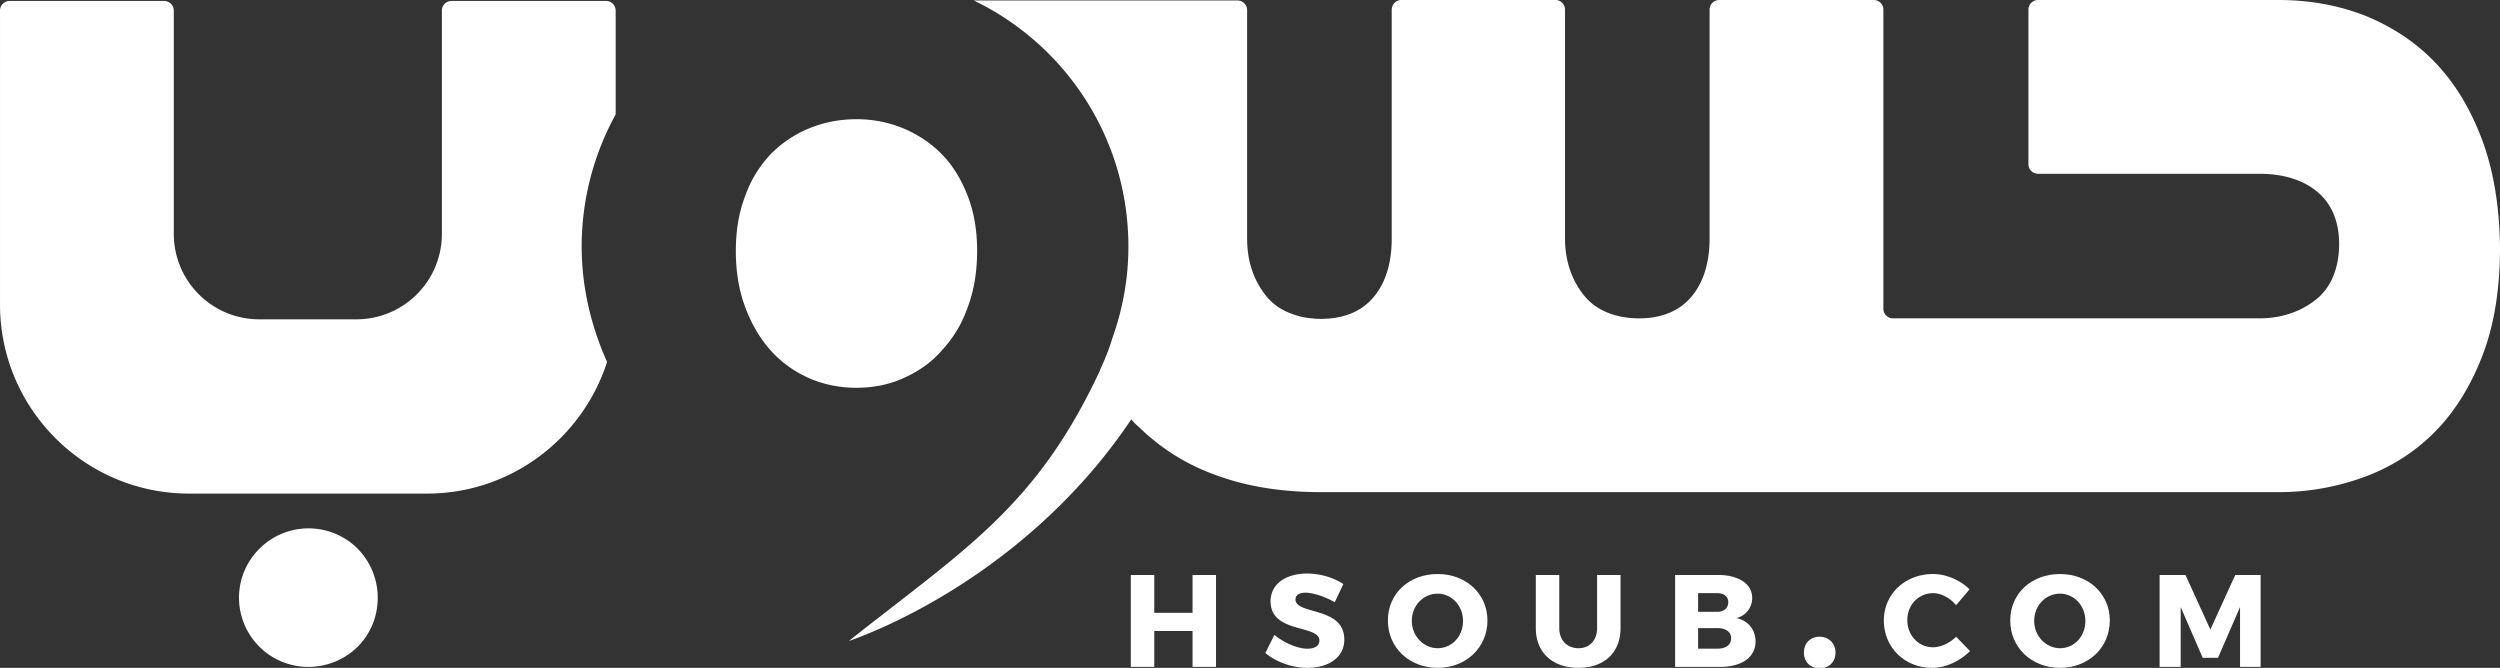 <svg xmlns="http://www.w3.org/2000/svg" xmlns:xlink="http://www.w3.org/1999/xlink" width="358.201" height="95.689" viewBox="128.34 348.121 358.201 95.689"><rect x="128.34" y="348.121" width="358.201" height="95.689" fill="#333333" stroke="none"/><path fill="#fff" d="M165.519 440.792c3.841 3.842 10.152 3.842 14.062 0h0c3.841-3.841 3.841-10.151 0-14.062h0a9.96 9.96 0 0 0-14.062 0h0a9.89 9.89 0 0 0 0 14.062h0zm133.69 2.881v-5.145h-5.487v5.145h-3.361v-13.17h3.361v5.419h5.487v-5.419h3.361v13.17h-3.361zm21.607-11.866l-1.234 2.606c-1.372-.823-3.155-1.372-4.185-1.372-.892 0-1.44.343-1.44.96 0 2.264 6.996.961 6.996 5.763 0 2.606-2.332 4.047-5.281 4.047-2.195 0-4.459-.823-6.036-2.127l1.303-2.606c1.372 1.166 3.361 1.989 4.733 1.989 1.029 0 1.715-.411 1.715-1.166 0-2.332-6.997-.96-6.997-5.625 0-2.4 2.059-3.979 5.282-3.979 1.851 0 3.841.618 5.144 1.51z"/><use xlink:href="#B"/><path fill="#fff" d="M360.532 438.117c0 3.498-2.332 5.693-6.036 5.693s-6.104-2.195-6.104-5.693v-7.614h3.361v7.614c0 1.783 1.166 2.881 2.743 2.881s2.676-1.098 2.676-2.881v-7.614h3.36v7.614h0zm13.993-7.614c2.95 0 4.871 1.304 4.871 3.293a2.93 2.93 0 0 1-2.264 2.881c1.646.343 2.743 1.646 2.743 3.361 0 2.264-1.989 3.635-5.076 3.635h-6.447v-13.17h6.173zm-2.88 5.282h2.744c.96 0 1.578-.549 1.578-1.372s-.618-1.304-1.578-1.304h-2.744v2.676zm0 5.281h2.744c1.234 0 1.989-.549 1.989-1.509 0-.892-.755-1.44-1.989-1.44h-2.744v2.949zm19.687.549c0 1.372-.961 2.264-2.264 2.264s-2.264-.892-2.264-2.264c0-1.303.892-2.264 2.264-2.264 1.303.001 2.264.962 2.264 2.264zm19.206-9.054l-1.921 2.264c-.892-1.028-2.126-1.715-3.292-1.715-2.059 0-3.704 1.646-3.704 3.842s1.577 3.909 3.704 3.909c1.097 0 2.4-.617 3.292-1.509l1.989 2.058c-1.44 1.44-3.498 2.401-5.419 2.401-3.979 0-6.928-2.95-6.928-6.791 0-3.772 3.018-6.653 7.065-6.653 1.853-.001 3.91.891 5.214 2.194z"/><use xlink:href="#B" x="89.173"/><path fill="#fff" d="M449.294 443.673v-8.574l-3.155 7.271h-2.195l-3.155-7.271v8.574h-3.019v-13.17h3.705l3.566 7.819 3.567-7.819h3.635v13.17h-2.949 0zm-237.611-60.226c0-6.859 1.783-13.308 4.87-18.932V349.63c0-.754-.617-1.372-1.372-1.372h-22.156c-.754 0-1.372.617-1.372 1.372v32.034a12.24 12.24 0 0 1-12.209 12.21H165.45a12.24 12.24 0 0 1-12.209-12.21V349.63a1.38 1.38 0 0 0-1.372-1.372h-22.156c-.755 0-1.372.617-1.372 1.372v42.117c0 14.954 12.141 27.095 27.095 27.095h15.502 18.589c12.073 0 22.293-7.957 25.792-18.863-2.264-5.077-3.636-10.633-3.636-16.532zm22.087.617c0 2.881.412 5.556 1.303 7.957s2.058 4.459 3.567 6.174 3.361 3.087 5.488 4.047 4.458 1.44 6.928 1.44 4.802-.48 6.859-1.44c2.126-.96 3.979-2.264 5.488-4.047 1.578-1.715 2.813-3.773 3.635-6.174.892-2.401 1.304-5.076 1.304-7.957 0-2.813-.412-5.419-1.304-7.751s-2.058-4.321-3.635-5.968-3.43-2.881-5.488-3.773c-2.126-.892-4.39-1.372-6.859-1.372s-4.801.48-6.928 1.372a16.33 16.33 0 0 0-5.488 3.773c-1.509 1.646-2.744 3.567-3.567 5.968-.891 2.333-1.303 4.939-1.303 7.751zm250.233-15.845c-1.646-4.39-3.842-8.094-6.723-11.112-2.813-2.95-6.174-5.145-10.015-6.722-3.841-1.509-8.025-2.264-12.484-2.264h-34.435c-.754 0-1.372.617-1.372 1.372v22.156a1.38 1.38 0 0 0 1.372 1.372h31.691c3.635 0 6.447.96 8.437 2.675s3.019 4.252 3.019 7.408-1.029 5.967-3.019 7.682-4.802 2.95-8.437 2.95h-52.476c-.754 0-1.371-.617-1.371-1.372v-42.871c0-.755-.618-1.372-1.372-1.372h-22.156c-.755 0-1.372.617-1.372 1.372v32.788c0 3.635-.96 6.448-2.675 8.437s-4.253 3.018-7.408 3.018-5.968-1.029-7.683-3.018-2.95-4.802-2.95-8.437v-32.788c0-.755-.617-1.372-1.371-1.372h-22.088c-.755 0-1.372.617-1.372 1.44v32.788c0 3.636-.96 6.448-2.675 8.437s-4.253 3.019-7.408 3.019c-.48 0-.892 0-1.304-.069-1.028-.068-1.92-.274-2.813-.617-1.44-.48-2.675-1.303-3.566-2.333-1.715-1.989-2.949-4.801-2.949-8.437v-32.788a1.38 1.38 0 0 0-1.372-1.372h0-33.336 0-4.459c13.102 6.311 22.156 19.687 22.156 35.258 0 4.596-.823 8.986-2.264 13.033-.48 1.577-1.098 3.155-1.784 4.596v.068c-9.123 19.618-19.412 25.654-36.012 38.824 8.574-3.018 27.506-12.415 40.471-31.759a8.37 8.37 0 0 0 1.097 1.098c2.881 2.813 6.448 5.213 10.77 6.791 4.321 1.646 9.397 2.537 15.297 2.537H454.85a35.38 35.38 0 0 0 12.484-2.263c3.842-1.441 7.203-3.636 10.015-6.517s5.076-6.585 6.723-10.907 2.47-9.466 2.47-15.365c-.07-5.761-.893-10.905-2.539-15.364z"/><defs ><path fill="#fff" id="B" d="M341.463 437.02c0 3.841-3.018 6.791-7.134 6.791-4.047 0-7.134-2.881-7.134-6.791 0-3.842 3.019-6.653 7.134-6.653s7.134 2.88 7.134 6.653zm-10.838.068c0 2.195 1.715 3.91 3.704 3.91 2.059 0 3.636-1.715 3.636-3.91s-1.646-3.91-3.636-3.91-3.704 1.646-3.704 3.91z"/></defs></svg>